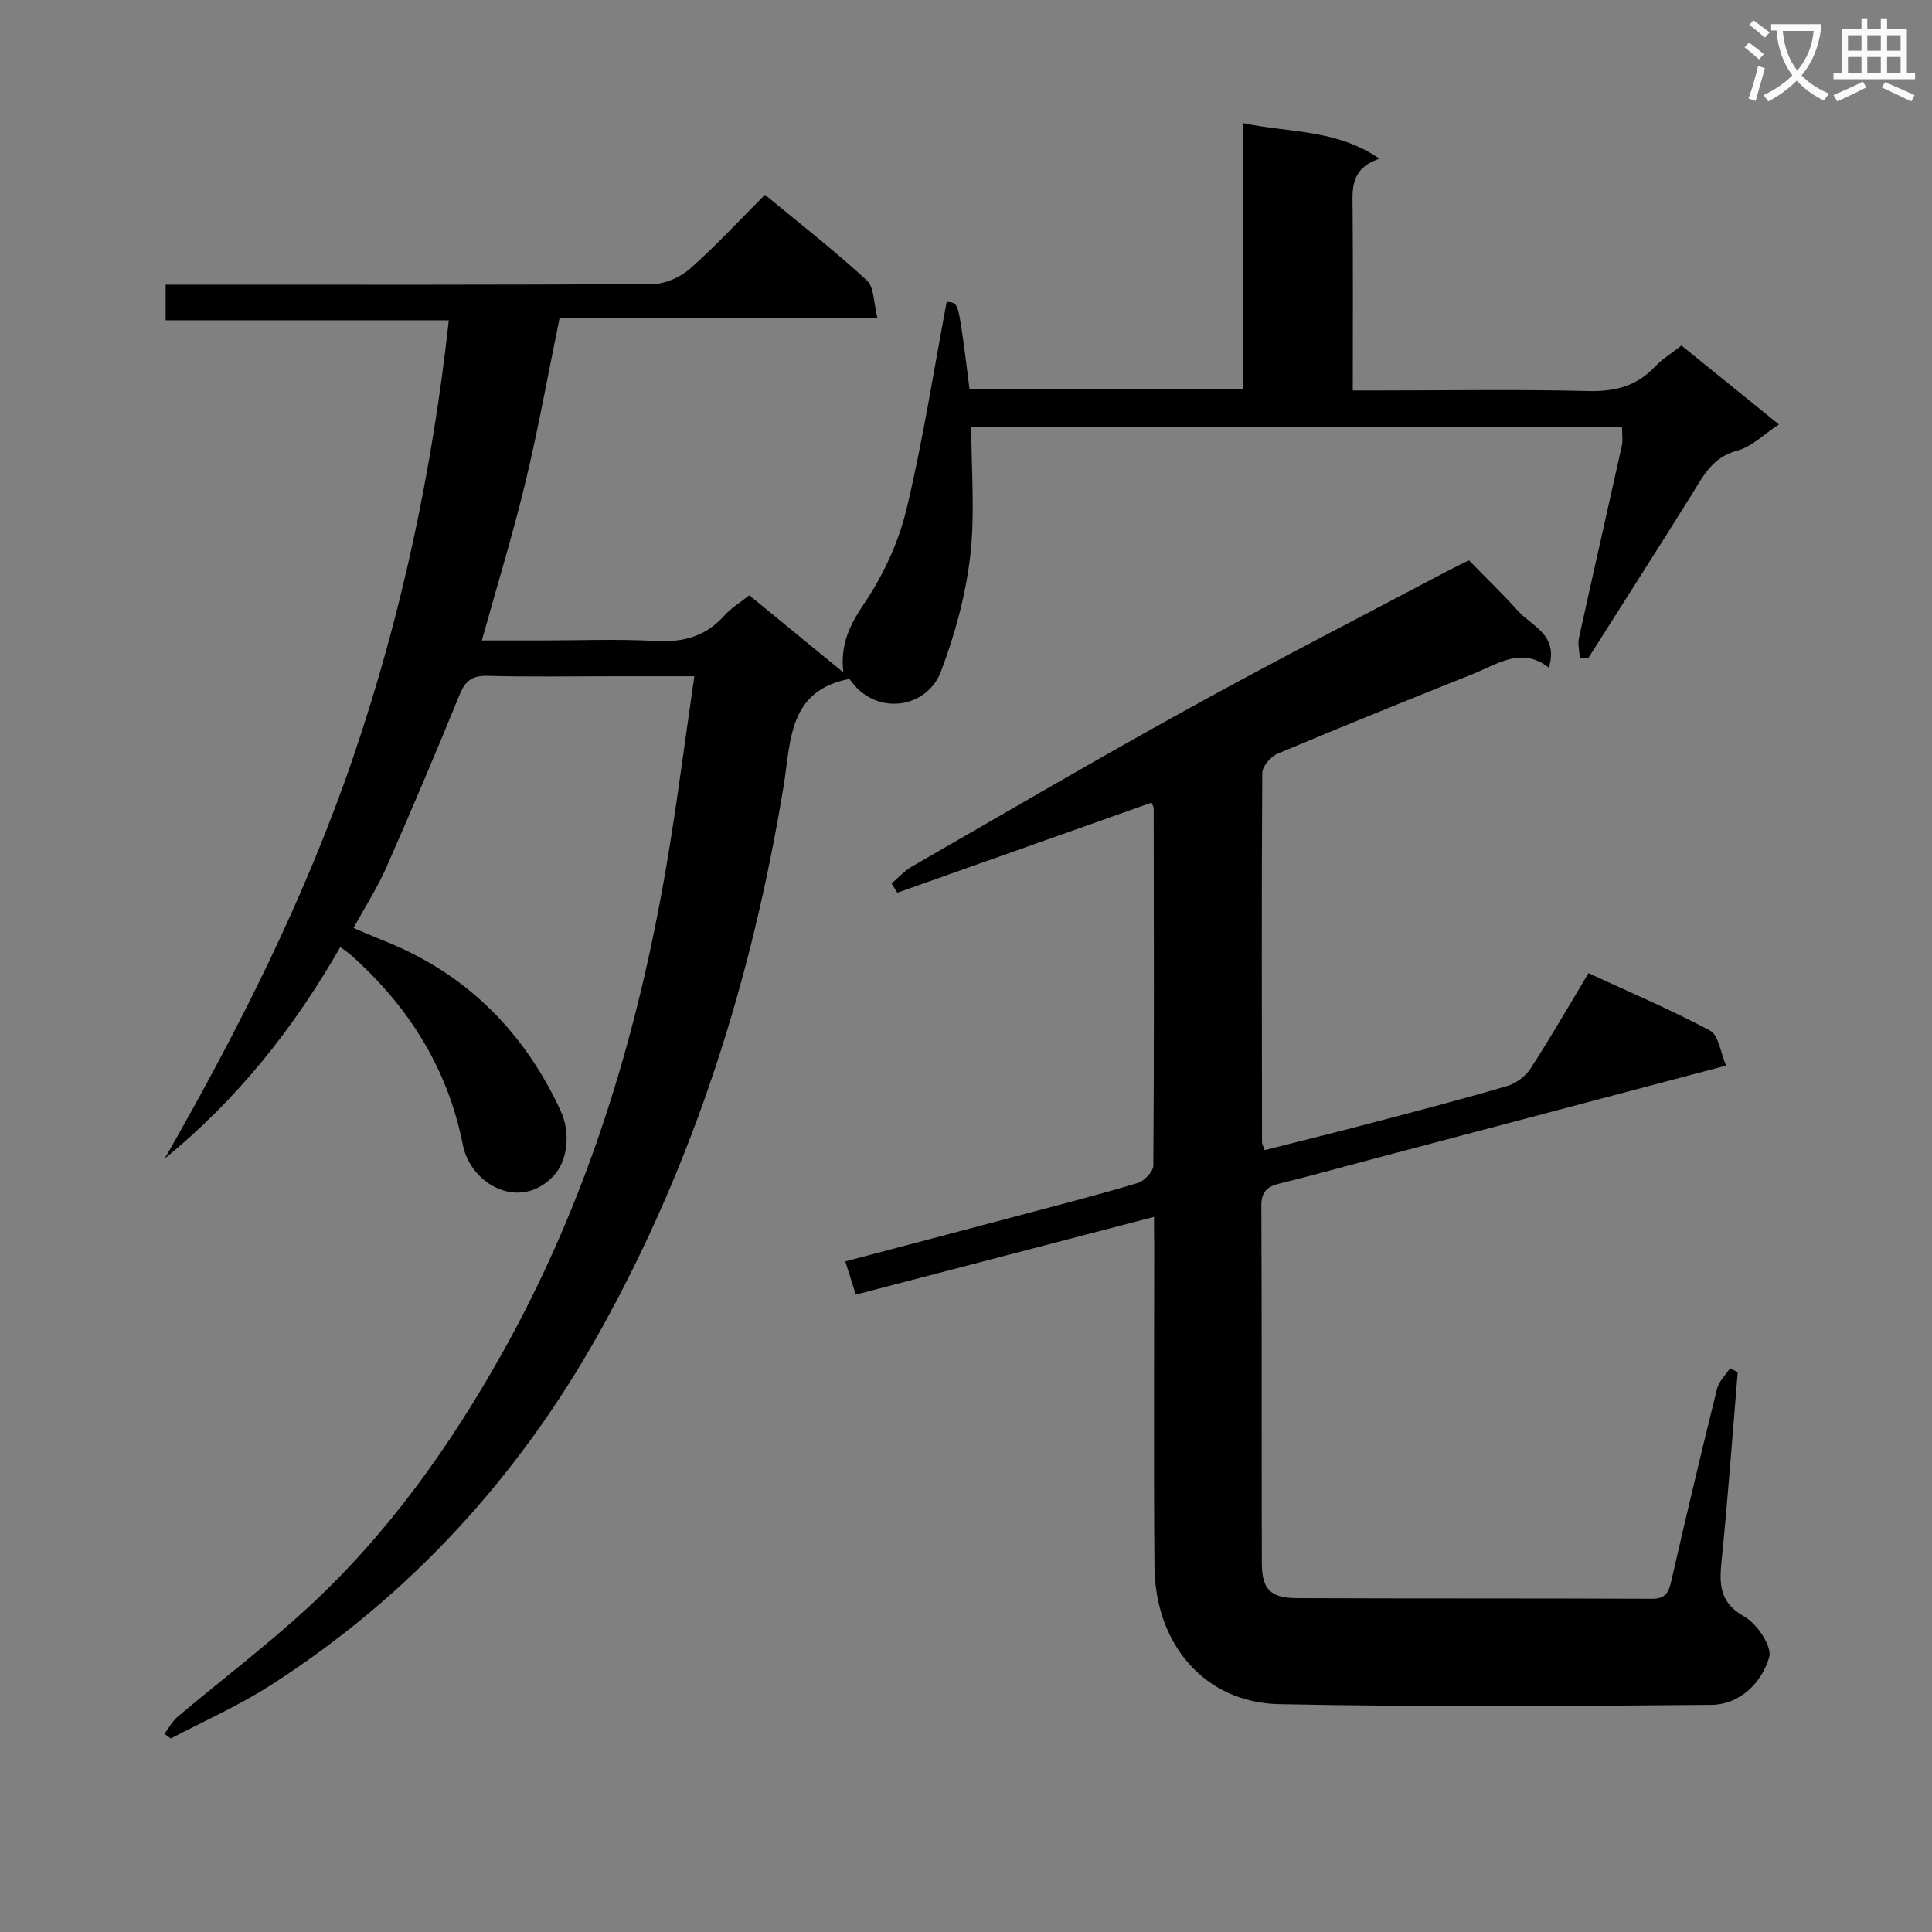 <svg enable-background="new 0 0 400 400" viewBox="0 0 400 400" xmlns="http://www.w3.org/2000/svg"><rect x="0" y="0" width="400" height="400" fill="#808080" stroke="none"/><path d="m362.1 8.8c1.1.8 2.1 1.6 3.1 2.4l-1 1.1c-1.3-1.1-2.3-2-3-2.5zm1.9 4.8c.5.2.9.4 1.4.5-.6 2.3-1.3 4.5-1.9 6.8l-1.5-.5c.8-2.1 1.4-4.3 2-6.8zm-1-9.4c1.3.9 2.4 1.8 3.4 2.5l-1 1.1c-1.4-1.2-2.4-2.1-3.2-2.6zm3.7 2.2v-1.4h10.3v1.2c-.5 3.6-1.8 6.8-4 9.4 1.5 1.6 3.4 2.8 5.7 3.8-.3.4-.7.8-1.1 1.4-2.3-1.1-4.1-2.5-5.6-4.1-1.6 1.6-3.6 3.1-5.9 4.3-.3-.5-.7-.9-1-1.3 2.4-1.1 4.4-2.5 6-4.1-1.9-2.5-3-5.6-3.3-9.3h-1.1zm8.8 0h-6.4c.3 3.3 1.3 6 3 8.2 2-2.3 3.1-5.1 3.4-8.2z" fill="#fafafb"/><path d="m385.3 3.8h1.3v2.2h2.8v-2.2h1.3v2.2h4.1v9.1h1.7v1.3h-16.9v-1.3h1.7v-9.1h4.1v-2.2zm.4 13.1.7 1.2c-1.8.9-3.8 1.9-6 2.9-.2-.4-.5-.8-.8-1.3 2.3-1 4.3-1.9 6.1-2.8zm-3.1-6.4h2.8v-3.2h-2.8zm0 4.6h2.8v-3.3h-2.8zm4-4.6h2.8v-3.2h-2.8zm0 4.6h2.8v-3.3h-2.8zm3.7 1.9c2.1.9 4.1 1.8 6.1 2.7l-.7 1.3c-2.2-1.1-4.2-2-6.1-2.9zm3.2-9.7h-2.8v3.2h2.8zm-2.8 7.8h2.8v-3.3h-2.8z" fill="#fafafb"/><g fill="#010000"><path d="m115.85 65.88c-2.43 11.84-4.41 22.95-7.05 33.9-2.59 10.76-5.85 21.37-9.04 32.82h12.07c8 0 16.02-.33 23.99.11 5.75.32 10.39-1.01 14.23-5.35 1.3-1.47 3.07-2.51 5.09-4.11 6.38 5.23 12.74 10.46 19.47 15.97-.69-5.82 1.35-9.89 4.37-14.36 3.91-5.8 7.04-12.56 8.68-19.35 3.41-14.16 5.62-28.61 8.34-43.01 2.25.16 2.28.16 3.34 7.35.5 3.43.89 6.87 1.38 10.63h56.6c0-17.93 0-35.97 0-55 9.76 2.07 19.29 1.21 28.29 7.38-6.24 2.09-5.59 6.52-5.56 10.85.09 12.14.03 24.28.03 37.13h5.69c14.33 0 28.67-.24 42.99.12 5.54.14 10.05-.97 13.87-5.04 1.46-1.55 3.35-2.7 5.49-4.39 6.54 5.29 13.08 10.6 20.19 16.35-3.11 2.03-5.62 4.62-8.61 5.41-5.25 1.38-7.15 5.42-9.6 9.35-7.03 11.27-14.19 22.45-21.3 33.67-.58-.06-1.15-.12-1.73-.18-.07-1.36-.44-2.78-.16-4.06 2.91-13.29 5.94-26.54 8.88-39.82.24-1.11.03-2.31.03-3.85-44.69 0-89.39 0-134.72 0 0 8.99.79 17.99-.23 26.77-.95 8.1-3.16 16.24-6.07 23.88-2.97 7.82-13.77 9.26-18.91 1.51-12.77 2.39-12.14 13.03-13.66 22.25-6.54 39.82-18.47 77.89-38.2 113.16-16.66 29.78-39.2 54.49-68.07 72.99-6.53 4.18-13.71 7.35-20.59 10.98-.44-.32-.88-.64-1.32-.96.9-1.19 1.61-2.6 2.72-3.54 8.9-7.5 18.2-14.55 26.76-22.41 16.56-15.21 29.49-33.31 40.45-52.88 17.58-31.39 27.89-65.22 33.92-100.47 2.21-12.9 3.84-25.89 5.86-39.67-6.06 0-11.16 0-16.27 0-8.83 0-17.67.16-26.5-.08-3.2-.09-4.65 1-5.83 3.89-4.9 11.99-9.95 23.93-15.18 35.79-1.86 4.22-4.39 8.14-6.79 12.52 2.23.94 4.3 1.85 6.41 2.69 16.91 6.74 28.83 18.7 36.44 35.07 2.28 4.91 1.31 10.61-1.37 13.5-7.01 7.54-17.22 1.84-18.83-6.31-3.13-15.83-11.18-28.64-23.07-39.25-.59-.53-1.27-.97-2.31-1.77-9.62 16.84-21.36 31.58-36.37 43.83 15.31-26.73 29.13-54.07 39.05-83.15 9.95-29.16 16.34-59.16 19.78-90.43-19.59 0-38.96 0-58.62 0 0-2.66 0-4.72 0-7.37h5.4c31.83 0 63.66.08 95.49-.14 2.61-.02 5.71-1.44 7.71-3.2 5.33-4.71 10.17-9.97 15.48-15.28 7.17 5.93 14.38 11.55 21.08 17.72 1.56 1.44 1.41 4.75 2.21 7.84-22.44 0-44.03 0-65.82 0z"/><path d="m238.93 251.94c-20.76 5.41-40.97 10.68-61.75 16.1-.68-2.15-1.36-4.3-2.17-6.88 11.75-3.1 23.42-6.17 35.08-9.27 8.5-2.26 17.02-4.43 25.44-6.95 1.37-.41 3.25-2.37 3.26-3.63.17-24.66.11-49.32.07-73.98 0-.29-.22-.58-.45-1.15-17.54 6.21-35.08 12.43-52.63 18.65-.4-.64-.8-1.27-1.2-1.91 1.4-1.18 2.65-2.6 4.21-3.5 19.01-10.95 37.94-22.04 57.14-32.64 17.9-9.88 36.09-19.21 54.16-28.77 1.46-.77 2.95-1.46 4.04-2 3.54 3.63 6.96 6.92 10.13 10.45 2.89 3.22 8.48 4.94 6.41 11.77-5.62-4.41-10.54-.77-15.58 1.25-13.57 5.43-27.12 10.9-40.59 16.57-1.41.59-3.16 2.63-3.16 4-.16 25.49-.09 50.98-.05 76.47 0 .31.2.62.55 1.6 7.25-1.84 14.58-3.64 21.88-5.56 9.47-2.49 18.94-4.96 28.34-7.72 1.83-.54 3.79-2.01 4.83-3.62 4.07-6.27 7.79-12.75 11.99-19.74 8.54 3.95 17.05 7.56 25.18 11.9 1.77.95 2.14 4.53 3.3 7.24-24.85 6.57-49.2 13.01-73.55 19.45-6.26 1.66-12.49 3.4-18.78 4.94-2.58.63-3.9 1.61-3.88 4.63.12 24.66.03 49.32.1 73.98.02 5.44 1.78 7.23 7.28 7.26 24.49.1 48.99.02 73.48.13 2.91.01 3.5-1.39 4.04-3.8 3.03-13.26 6.18-26.5 9.45-39.7.38-1.53 1.75-2.8 2.67-4.2.54.25 1.08.51 1.61.76-1.09 13-2.03 26.02-3.34 39-.5 4.91-.49 8.71 4.72 11.64 2.62 1.47 5.79 6.21 5.13 8.42-1.56 5.27-6.05 9.78-11.94 9.84-29.82.28-59.65.45-89.47-.14-15.42-.31-25.73-12.31-25.86-28.6-.18-22.16-.05-44.32-.05-66.48-.04-1.75-.04-3.54-.04-5.81z"/></g></svg>